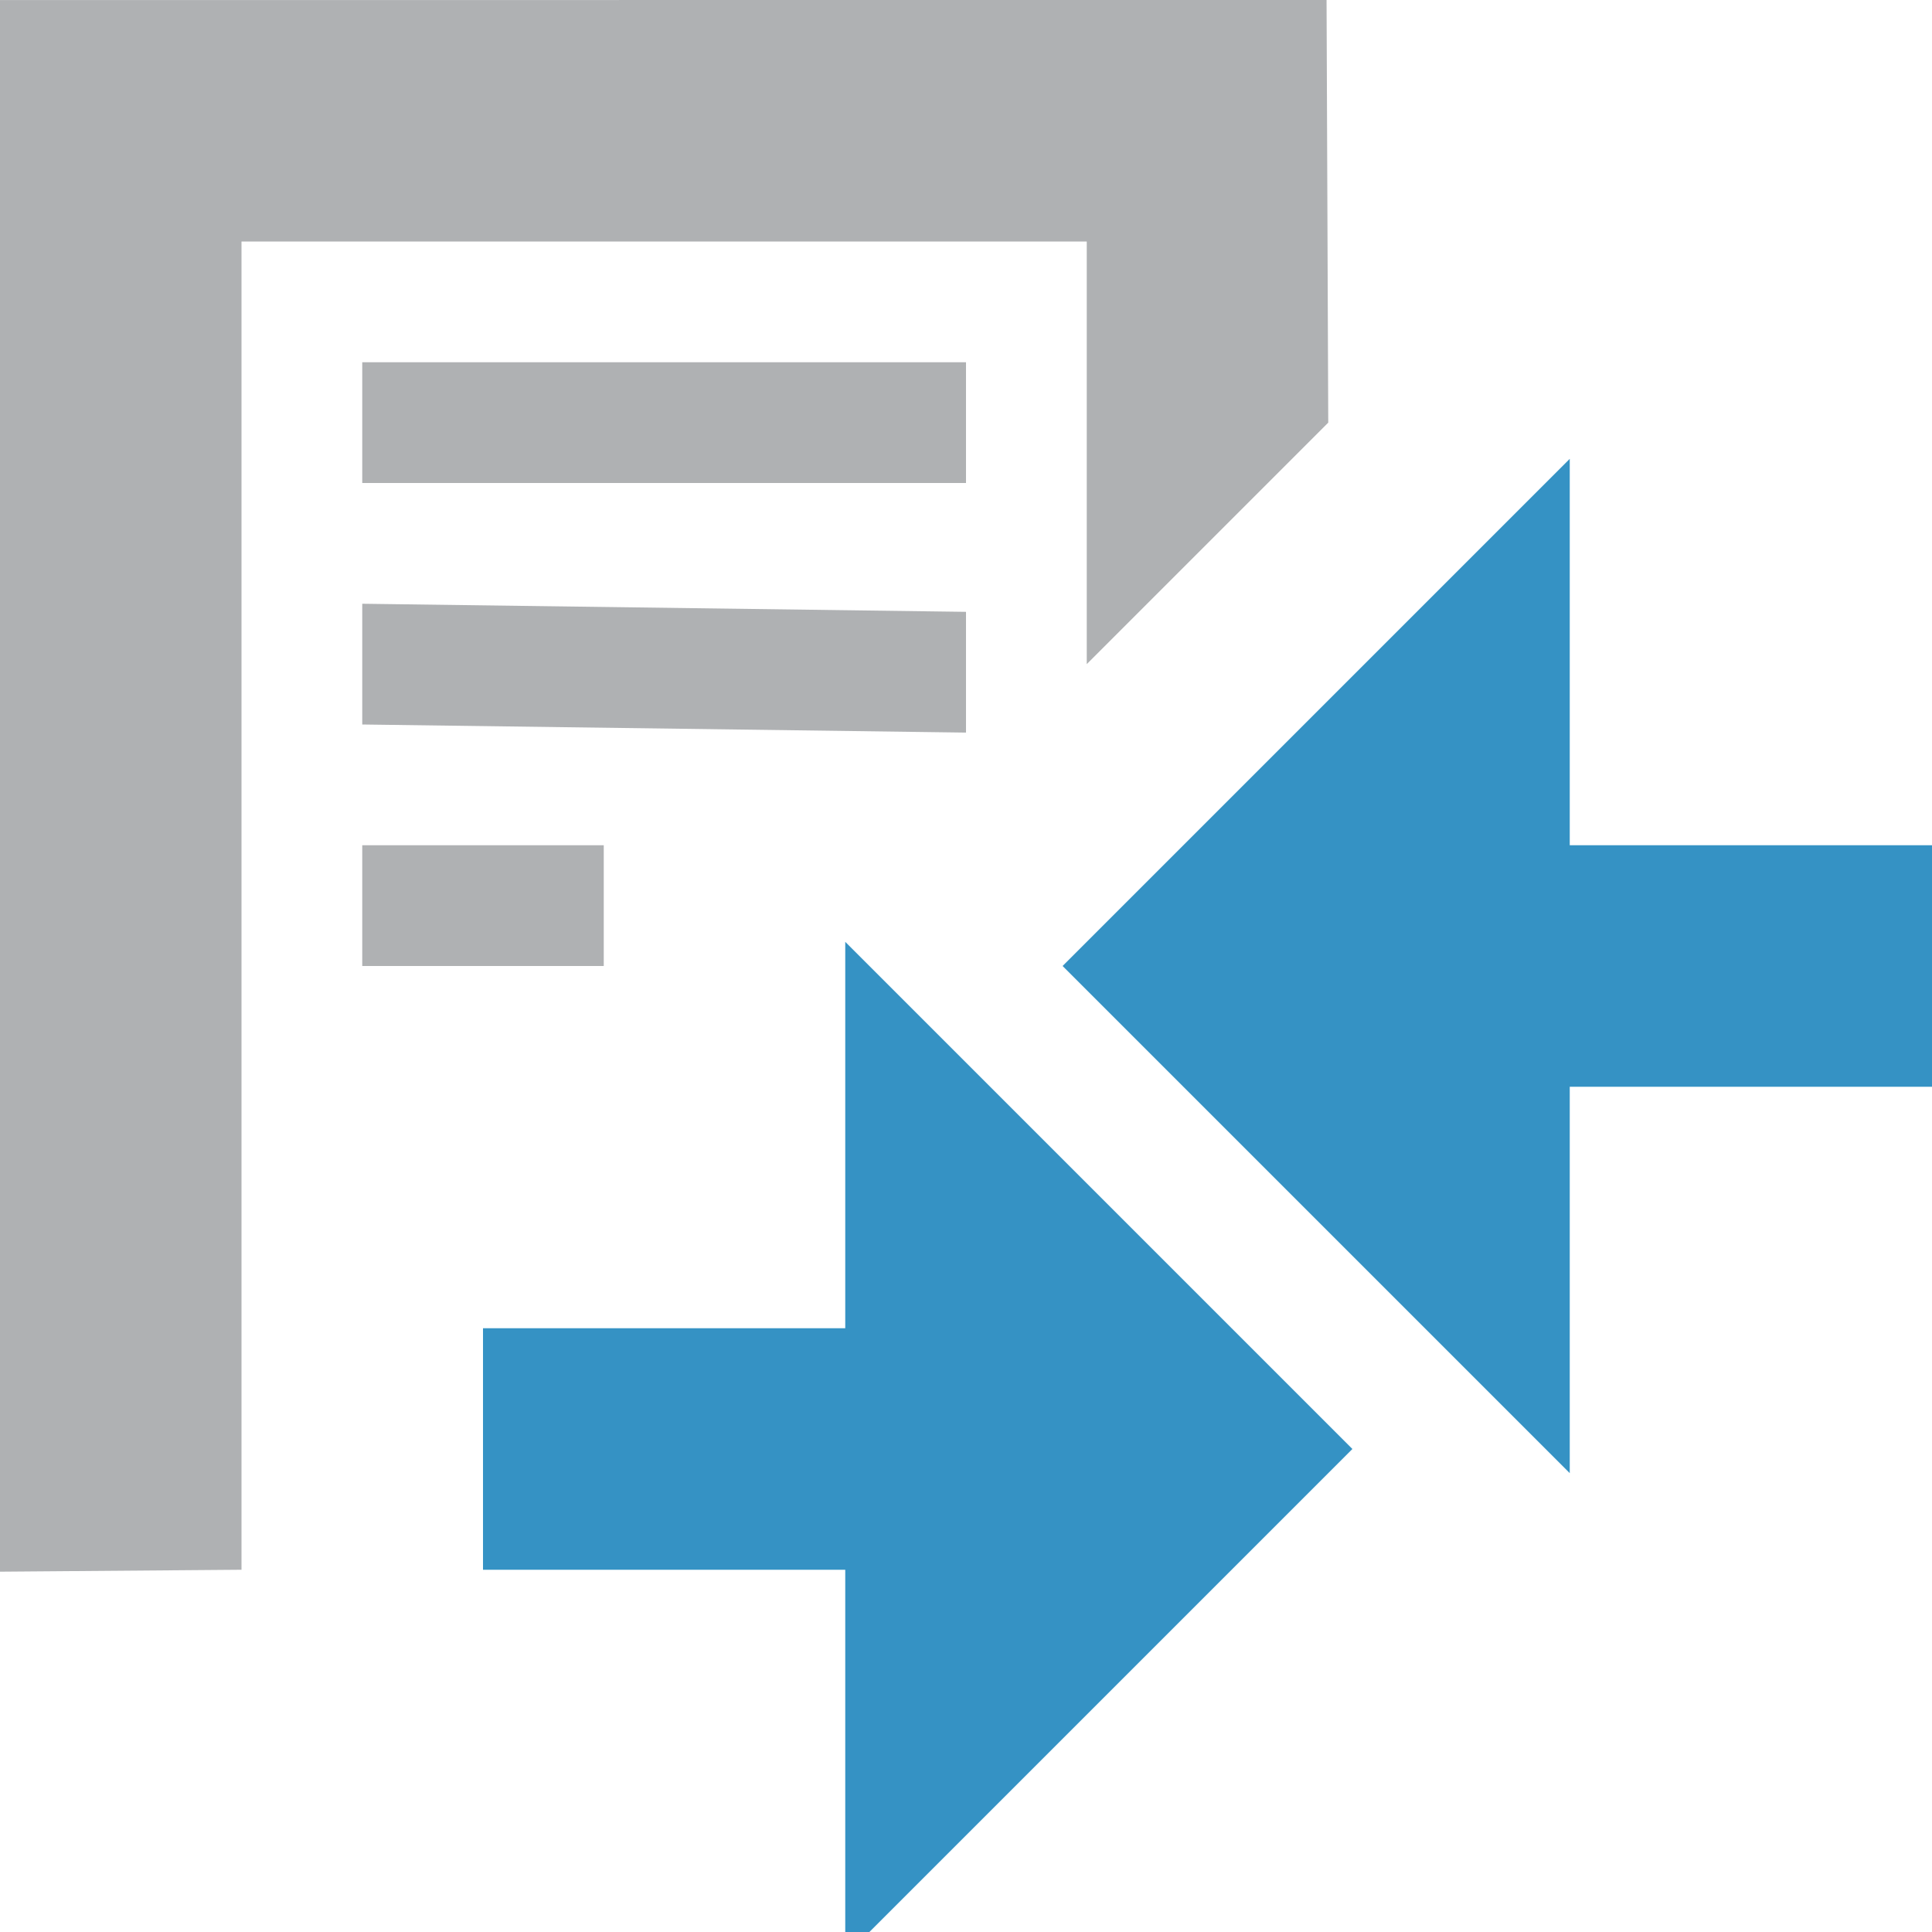 <?xml version="1.0" encoding="UTF-8"?>
<svg width="16" height="16" version="1.1" viewBox="0 0 16 16" xml:space="preserve" xmlns="http://www.w3.org/2000/svg"><path d="m13 9v3.2l-4.2-4.2 4.2-4.2v3.2h3v2z" fill="#3592c4"/><path d="m7 13v3.2l4.2-4.2-4.2-4.2v3.2h-3v2z" fill="#3592c4"/><path d="m0 0v13.016l2-0.016v-11h7v3.5l2-2-0.014-3.5s-7.987 3.147e-4 -10.986 3.94e-4zm3 3v1l5-1e-7v-1zm0 2v1l5 0.067v-1zm0 2v1h2v-1z" fill="#afb1b3"/></svg>
